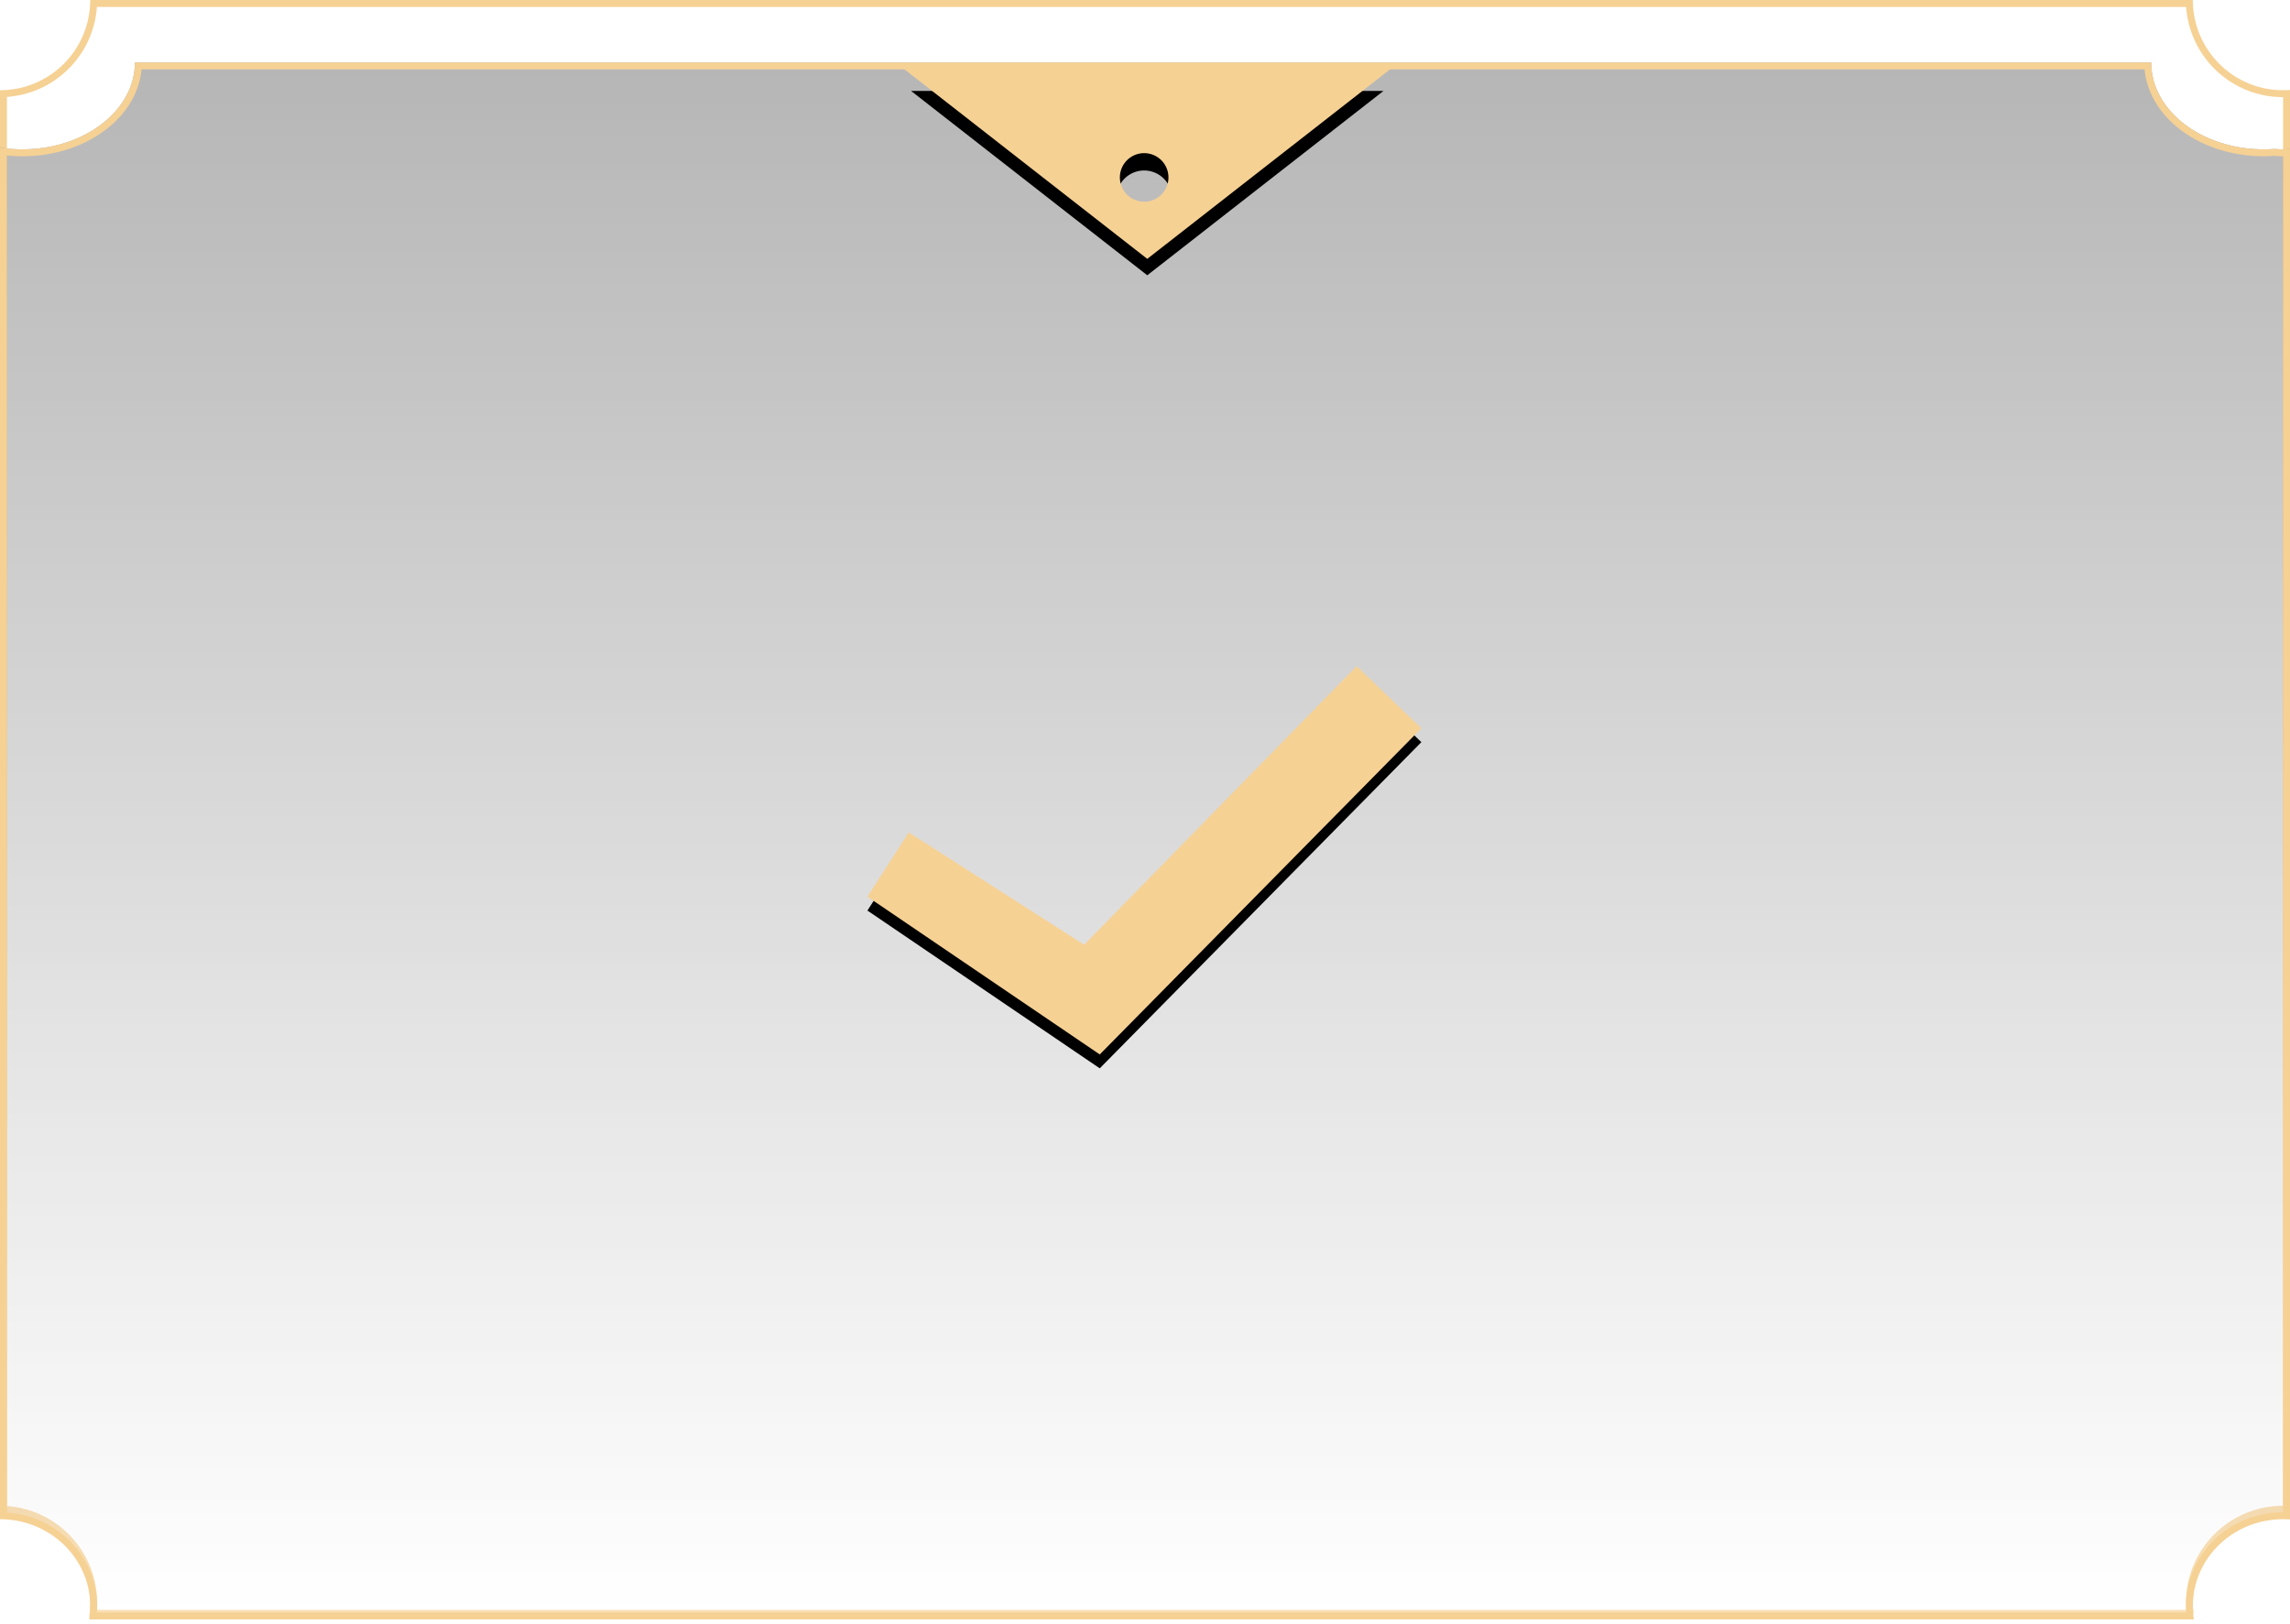 <svg width="330" height="234" viewBox="0 0 330 234" xmlns="http://www.w3.org/2000/svg" xmlns:xlink="http://www.w3.org/1999/xlink"><title>carda</title><defs><linearGradient x1="50%" y1="0%" x2="50%" y2="100%" id="a"><stop stop-opacity=".407" offset="0%"/><stop stop-opacity="0" offset="100%"/></linearGradient><path d="M316.153 233.38H12.847c.1-.628.153-1.27.153-1.926 0-6.914-5.82-12.519-13-12.519V21.272c1.04.162 2.118.247 3.22.247 8.958 0 16.22-5.605 16.22-12.519H310c0 6.914 7.262 12.52 16.22 12.52.52 0 1.035-.02 1.543-.057a13.662 13.662 0 0 0 2.237.02v197.489c-.33-.025-.664-.037-1-.037-7.18 0-13 5.605-13 12.52 0 .654.052 1.297.153 1.925z" id="b"/><path d="M165.327 36.67l-34.035-26.564h68.07L165.327 36.67zm-.447-7.1a4 4 0 1 0 0-8 4 4 0 0 0 0 8z" id="d"/><filter x="-7.3%" y="-11.3%" width="114.7%" height="141.4%" filterUnits="objectBoundingBox" id="c"><feMorphology radius=".5" operator="dilate" in="SourceAlpha" result="shadowSpreadOuter1"/><feOffset dy="3" in="shadowSpreadOuter1" result="shadowOffsetOuter1"/><feGaussianBlur stdDeviation="1" in="shadowOffsetOuter1" result="shadowBlurOuter1"/><feComposite in="shadowBlurOuter1" in2="SourceAlpha" operator="out" result="shadowBlurOuter1"/><feColorMatrix values="0 0 0 0 0 0 0 0 0 0 0 0 0 0 0 0 0 0 0.319 0" in="shadowBlurOuter1"/></filter><path id="f" d="M125 129.22l5.958-9.256 25.266 16.182L195.499 96l9.325 8.954-46.344 47.005z"/><filter x="-8.8%" y="-8.9%" width="117.5%" height="125%" filterUnits="objectBoundingBox" id="e"><feOffset dy="2" in="SourceAlpha" result="shadowOffsetOuter1"/><feGaussianBlur stdDeviation="2" in="shadowOffsetOuter1" result="shadowBlurOuter1"/><feColorMatrix values="0 0 0 0 0 0 0 0 0 0 0 0 0 0 0 0 0 0 0.5 0" in="shadowBlurOuter1"/></filter></defs><g fill="none" fill-rule="evenodd"><path d="M329.5 217.51V13.49c-.166.007-.333.01-.5.01-7.288 0-13.228-5.776-13.49-13H13.49C13.235 7.558 7.559 13.234.5 13.49v204.02c7.224.262 13 6.202 13 13.49 0 .504-.028 1.004-.082 1.5h302.164a13.643 13.643 0 0 1-.082-1.5c0-7.456 6.044-13.5 13.5-13.5.167 0 .334.003.5.01z" stroke="#F6D194"/><use fill="url(#a)" xlink:href="#b"/><use fill-opacity=".3" fill="#FFF" xlink:href="#b"/><path stroke="#F6D194" d="M315.58 232.88c-.053-.471-.08-.947-.08-1.426 0-7.194 6.048-13.019 13.5-13.019.167 0 .334.003.5.009V22.01a14.24 14.24 0 0 1-.5.01c-.43 0-.858-.02-1.2-.058-.523.038-1.05.057-1.58.057-8.997 0-16.37-5.53-16.708-12.519H19.928c-.337 6.988-7.711 12.52-16.708 12.52-.918 0-1.827-.058-2.72-.172v196.596c7.22.254 13 5.977 13 13.01 0 .48-.027.955-.08 1.426h302.16z"/><use fill="#000" filter="url(#c)" xlink:href="#d"/><use stroke="#F6D194" fill="#F6D194" xlink:href="#d"/><use fill="#000" filter="url(#e)" xlink:href="#f"/><use fill="#F6D194" xlink:href="#f"/></g></svg>